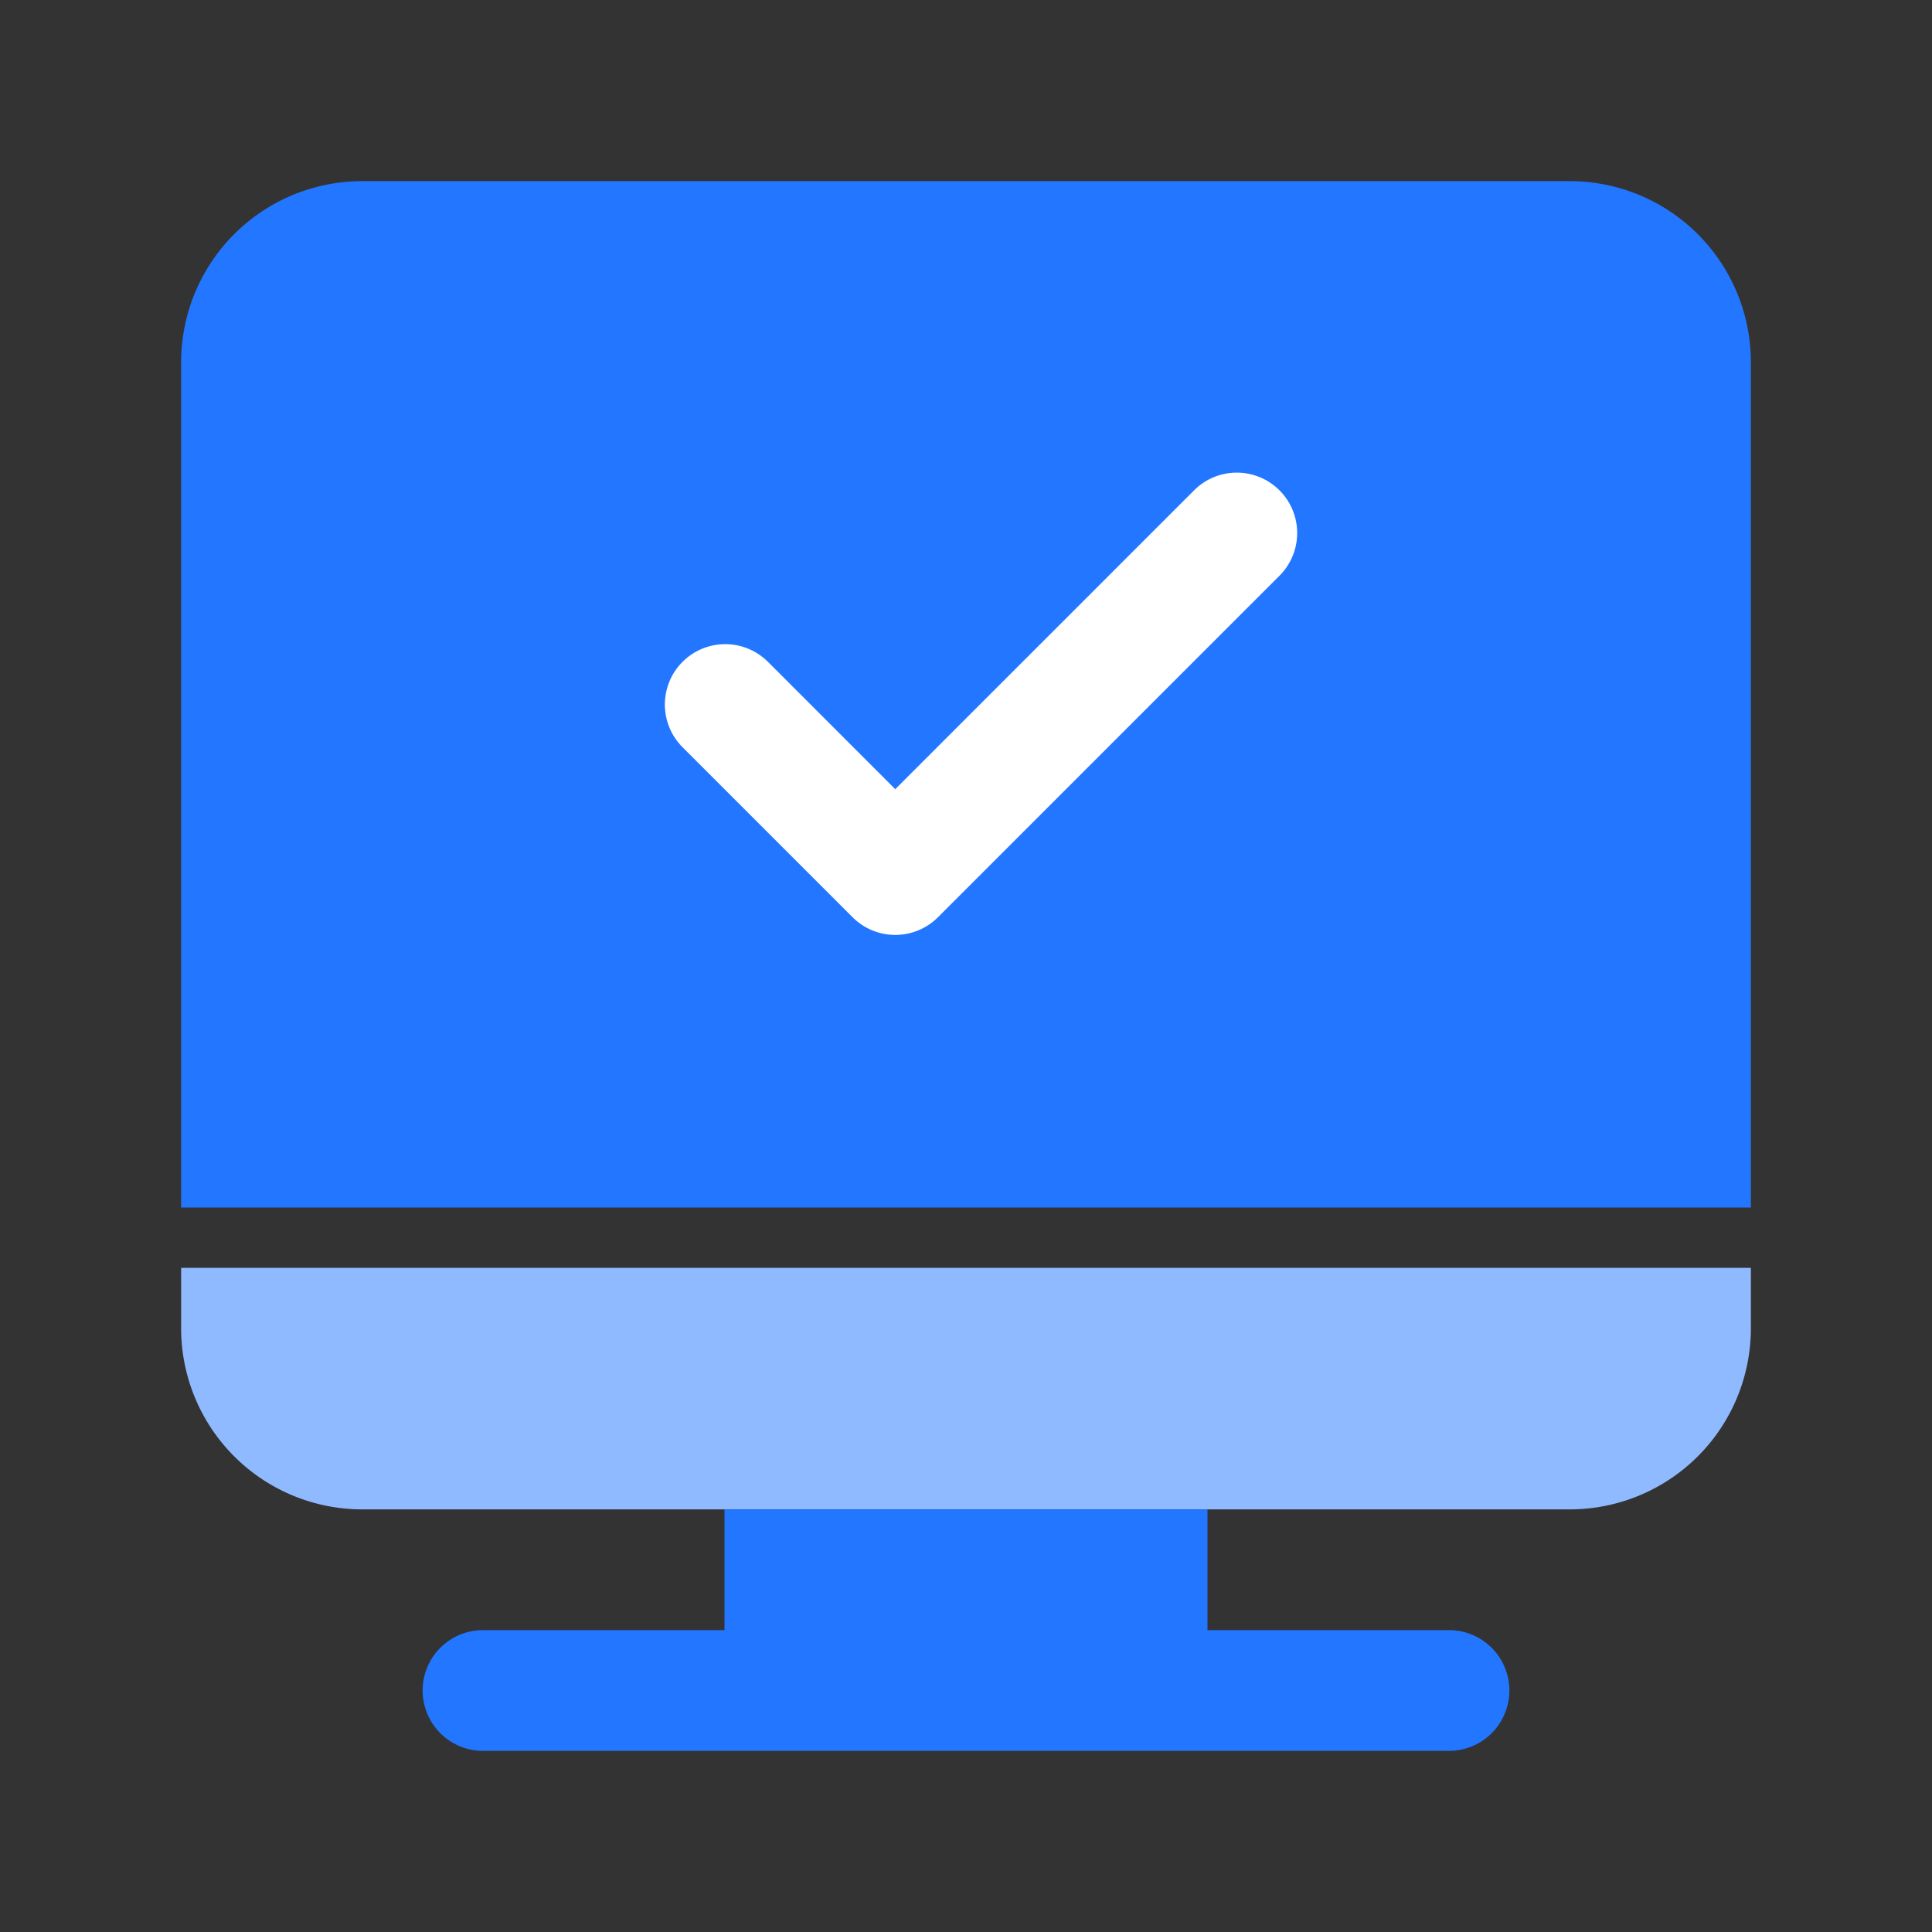 <svg t="1642497301982" class="icon" viewBox="0 0 1024 1024" version="1.1" xmlns="http://www.w3.org/2000/svg" p-id="5673"
  width="200" height="200">
  <rect x="0" y="0" width="1024" height="1024" fill="#333333" stroke="none"/>
  <path d="M192 96h640a96 96 0 0 1 96 96v448H96V192a96 96 0 0 1 96-96z" fill="#2276FF" p-id="5674"></path>
  <path d="M96 672h832v32a96 96 0 0 1-96 96H192a96 96 0 0 1-96-96v-32z" fill="#90BAFF" p-id="5675"></path>
  <path d="M384 864v-64h256v64h128a32 32 0 0 1 0 64H256a32 32 0 0 1 0-64h128z" fill="#2276FF" p-id="5676"></path>
  <path
    d="M406.624 350.4a32 32 0 0 0-45.248 45.248l90.496 90.496a32 32 0 0 0 45.28 0l180.992-180.992a32 32 0 0 0-45.248-45.28l-158.4 158.4-67.84-67.872z"
    fill="#FFFFFF" p-id="5677"></path>
</svg>